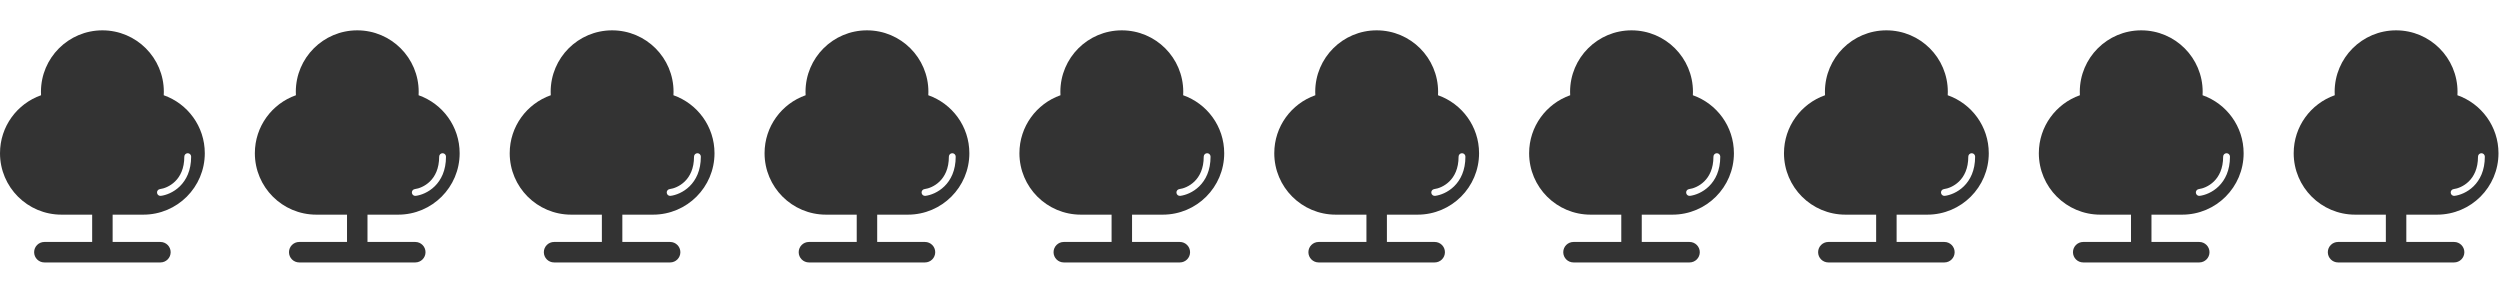 <svg width="412" height="47" viewBox="0 0 412 47" fill="none" xmlns="http://www.w3.org/2000/svg">
<rect x="0" y="0" width="412" height="47" fill="#333333" stroke="none"/>
<path fill-rule="evenodd" clip-rule="evenodd" d="M0 0H412V47H0V25.25C0 30.842 4.533 35.375 10.125 35.375H15.188V39.875H7.312C6.381 39.875 5.625 40.63 5.625 41.562C5.625 42.495 6.381 43.25 7.312 43.25H16.875H26.438C27.369 43.25 28.125 42.495 28.125 41.562C28.125 40.63 27.369 39.875 26.438 39.875H18.562V35.375H23.625C29.217 35.375 33.75 30.842 33.75 25.25C33.75 20.836 30.925 17.081 26.984 15.696C26.995 15.507 27 15.316 27 15.125C27 9.533 22.467 5 16.875 5C11.283 5 6.75 9.533 6.75 15.125C6.75 15.316 6.755 15.507 6.766 15.696C2.825 17.081 0 20.836 0 25.25V0ZM49.312 43.25H58.875H68.438C69.37 43.25 70.125 42.495 70.125 41.562C70.125 40.63 69.37 39.875 68.438 39.875H60.562V35.375H65.625C71.217 35.375 75.75 30.842 75.75 25.25C75.75 20.836 72.925 17.081 68.984 15.696C68.995 15.507 69 15.316 69 15.125C69 9.533 64.467 5 58.875 5C53.283 5 48.75 9.533 48.75 15.125C48.75 15.316 48.755 15.507 48.766 15.696C44.825 17.081 42 20.836 42 25.25C42 30.842 46.533 35.375 52.125 35.375H57.188V39.875H49.312C48.38 39.875 47.625 40.63 47.625 41.562C47.625 42.495 48.38 43.25 49.312 43.25ZM72.938 25.25C73.248 25.25 73.5 25.502 73.5 25.812C73.5 28.096 72.693 29.672 71.644 30.7C70.61 31.713 69.367 32.169 68.507 32.277C68.199 32.315 67.918 32.097 67.879 31.788C67.841 31.48 68.059 31.199 68.368 31.161C69.008 31.081 70.015 30.721 70.856 29.897C71.682 29.088 72.375 27.805 72.375 25.812C72.375 25.502 72.627 25.25 72.938 25.25ZM100.875 43.25H91.312C90.38 43.25 89.625 42.495 89.625 41.562C89.625 40.63 90.38 39.875 91.312 39.875H99.188V35.375H94.125C88.533 35.375 84 30.842 84 25.25C84 20.836 86.825 17.081 90.766 15.696C90.755 15.507 90.75 15.316 90.75 15.125C90.75 9.533 95.283 5 100.875 5C106.467 5 111 9.533 111 15.125C111 15.316 110.995 15.507 110.984 15.696C114.925 17.081 117.75 20.836 117.75 25.25C117.75 30.842 113.217 35.375 107.625 35.375H102.562V39.875H110.438C111.369 39.875 112.125 40.63 112.125 41.562C112.125 42.495 111.369 43.25 110.438 43.25H100.875ZM115.5 25.812C115.5 25.502 115.248 25.25 114.938 25.25C114.627 25.25 114.375 25.502 114.375 25.812C114.375 27.805 113.682 29.088 112.856 29.897C112.015 30.721 111.008 31.081 110.368 31.161C110.059 31.199 109.841 31.48 109.879 31.788C109.918 32.097 110.199 32.315 110.507 32.277C111.367 32.169 112.61 31.713 113.644 30.7C114.693 29.672 115.5 28.096 115.5 25.812ZM30.938 25.25C31.248 25.25 31.5 25.502 31.5 25.812C31.5 28.096 30.693 29.672 29.644 30.7C28.61 31.713 27.367 32.169 26.507 32.277C26.199 32.315 25.918 32.097 25.879 31.788C25.841 31.48 26.059 31.199 26.368 31.161C27.008 31.081 28.015 30.721 28.856 29.897C29.682 29.088 30.375 27.805 30.375 25.812C30.375 25.502 30.627 25.25 30.938 25.25ZM142.875 43.25H133.312C132.381 43.25 131.625 42.495 131.625 41.562C131.625 40.63 132.381 39.875 133.312 39.875H141.188V35.375H136.125C130.533 35.375 126 30.842 126 25.25C126 20.836 128.825 17.081 132.766 15.696C132.755 15.507 132.75 15.316 132.75 15.125C132.75 9.533 137.283 5 142.875 5C148.467 5 153 9.533 153 15.125C153 15.316 152.995 15.507 152.984 15.696C156.925 17.081 159.75 20.836 159.75 25.25C159.75 30.842 155.217 35.375 149.625 35.375H144.562V39.875H152.438C153.369 39.875 154.125 40.63 154.125 41.562C154.125 42.495 153.369 43.25 152.438 43.25H142.875ZM157.5 25.812C157.5 25.502 157.248 25.25 156.938 25.25C156.627 25.25 156.375 25.502 156.375 25.812C156.375 27.805 155.682 29.088 154.856 29.897C154.015 30.721 153.008 31.081 152.368 31.161C152.059 31.199 151.841 31.48 151.879 31.788C151.918 32.097 152.199 32.315 152.507 32.277C153.367 32.169 154.61 31.713 155.644 30.7C156.693 29.672 157.5 28.096 157.5 25.812ZM175.312 43.25H184.875H194.438C195.369 43.25 196.125 42.495 196.125 41.562C196.125 40.63 195.369 39.875 194.438 39.875H186.562V35.375H191.625C197.217 35.375 201.75 30.842 201.75 25.25C201.75 20.836 198.925 17.081 194.984 15.696C194.995 15.507 195 15.316 195 15.125C195 9.533 190.467 5 184.875 5C179.283 5 174.75 9.533 174.75 15.125C174.75 15.316 174.755 15.507 174.766 15.696C170.825 17.081 168 20.836 168 25.25C168 30.842 172.533 35.375 178.125 35.375H183.188V39.875H175.312C174.381 39.875 173.625 40.63 173.625 41.562C173.625 42.495 174.381 43.25 175.312 43.25ZM198.938 25.25C199.248 25.25 199.5 25.502 199.5 25.812C199.5 28.096 198.693 29.672 197.644 30.7C196.61 31.713 195.367 32.169 194.507 32.277C194.199 32.315 193.918 32.097 193.879 31.788C193.841 31.48 194.059 31.199 194.368 31.161C195.008 31.081 196.015 30.721 196.856 29.897C197.682 29.088 198.375 27.805 198.375 25.812C198.375 25.502 198.627 25.25 198.938 25.25ZM268.875 43.25H259.312C258.381 43.25 257.625 42.495 257.625 41.562C257.625 40.63 258.381 39.875 259.312 39.875H267.188V35.375H262.125C256.533 35.375 252 30.842 252 25.25C252 20.836 254.825 17.081 258.766 15.696C258.755 15.507 258.75 15.316 258.75 15.125C258.75 9.533 263.283 5 268.875 5C274.467 5 279 9.533 279 15.125C279 15.316 278.995 15.507 278.984 15.696C282.925 17.081 285.75 20.836 285.75 25.25C285.75 30.842 281.217 35.375 275.625 35.375H270.562V39.875H278.438C279.369 39.875 280.125 40.63 280.125 41.562C280.125 42.495 279.369 43.25 278.438 43.25H268.875ZM283.5 25.812C283.5 25.502 283.248 25.25 282.938 25.25C282.627 25.25 282.375 25.502 282.375 25.812C282.375 27.805 281.682 29.088 280.856 29.897C280.015 30.721 279.008 31.081 278.368 31.161C278.059 31.199 277.841 31.48 277.879 31.788C277.918 32.097 278.199 32.315 278.507 32.277C279.367 32.169 280.61 31.713 281.644 30.7C282.693 29.672 283.5 28.096 283.5 25.812ZM301.312 43.25H310.875H320.438C321.369 43.25 322.125 42.495 322.125 41.562C322.125 40.63 321.369 39.875 320.438 39.875H312.562V35.375H317.625C323.217 35.375 327.75 30.842 327.75 25.25C327.75 20.836 324.925 17.081 320.984 15.696C320.995 15.507 321 15.316 321 15.125C321 9.533 316.467 5 310.875 5C305.283 5 300.75 9.533 300.75 15.125C300.75 15.316 300.755 15.507 300.766 15.696C296.825 17.081 294 20.836 294 25.25C294 30.842 298.533 35.375 304.125 35.375H309.188V39.875H301.312C300.381 39.875 299.625 40.63 299.625 41.562C299.625 42.495 300.381 43.25 301.312 43.25ZM324.938 25.25C325.248 25.25 325.5 25.502 325.5 25.812C325.5 28.096 324.693 29.672 323.644 30.7C322.61 31.713 321.367 32.169 320.507 32.277C320.199 32.315 319.918 32.097 319.879 31.788C319.841 31.48 320.059 31.199 320.368 31.161C321.008 31.081 322.015 30.721 322.856 29.897C323.682 29.088 324.375 27.805 324.375 25.812C324.375 25.502 324.627 25.25 324.938 25.25ZM226.875 43.25H217.312C216.381 43.25 215.625 42.495 215.625 41.562C215.625 40.63 216.381 39.875 217.312 39.875H225.188V35.375H220.125C214.533 35.375 210 30.842 210 25.25C210 20.836 212.825 17.081 216.766 15.696C216.755 15.507 216.75 15.316 216.75 15.125C216.75 9.533 221.283 5 226.875 5C232.467 5 237 9.533 237 15.125C237 15.316 236.995 15.507 236.984 15.696C240.925 17.081 243.75 20.836 243.75 25.25C243.75 30.842 239.217 35.375 233.625 35.375H228.562V39.875H236.438C237.369 39.875 238.125 40.63 238.125 41.562C238.125 42.495 237.369 43.25 236.438 43.25H226.875ZM241.5 25.812C241.5 25.502 241.248 25.25 240.938 25.25C240.627 25.25 240.375 25.502 240.375 25.812C240.375 27.805 239.682 29.088 238.856 29.897C238.015 30.721 237.008 31.081 236.368 31.161C236.059 31.199 235.841 31.48 235.879 31.788C235.918 32.097 236.199 32.315 236.507 32.277C237.367 32.169 238.61 31.713 239.644 30.7C240.693 29.672 241.5 28.096 241.5 25.812ZM343.312 43.25H352.875H362.438C363.369 43.25 364.125 42.495 364.125 41.562C364.125 40.63 363.369 39.875 362.438 39.875H354.562V35.375H359.625C365.217 35.375 369.75 30.842 369.75 25.25C369.75 20.836 366.925 17.081 362.984 15.696C362.995 15.507 363 15.316 363 15.125C363 9.533 358.467 5 352.875 5C347.283 5 342.75 9.533 342.75 15.125C342.75 15.316 342.755 15.507 342.766 15.696C338.825 17.081 336 20.836 336 25.25C336 30.842 340.533 35.375 346.125 35.375H351.188V39.875H343.312C342.381 39.875 341.625 40.63 341.625 41.562C341.625 42.495 342.381 43.25 343.312 43.25ZM366.938 25.25C367.248 25.25 367.5 25.502 367.5 25.812C367.5 28.096 366.693 29.672 365.644 30.7C364.61 31.713 363.367 32.169 362.507 32.277C362.199 32.315 361.918 32.097 361.879 31.788C361.841 31.48 362.059 31.199 362.368 31.161C363.008 31.081 364.015 30.721 364.856 29.897C365.682 29.088 366.375 27.805 366.375 25.812C366.375 25.502 366.627 25.25 366.938 25.25ZM394.875 43.25H385.312C384.381 43.25 383.625 42.495 383.625 41.562C383.625 40.63 384.381 39.875 385.312 39.875H393.188V35.375H388.125C382.533 35.375 378 30.842 378 25.25C378 20.836 380.825 17.081 384.766 15.696C384.755 15.507 384.75 15.316 384.75 15.125C384.75 9.533 389.283 5 394.875 5C400.467 5 405 9.533 405 15.125C405 15.316 404.995 15.507 404.984 15.696C408.925 17.081 411.75 20.836 411.75 25.25C411.75 30.842 407.217 35.375 401.625 35.375H396.562V39.875H404.438C405.369 39.875 406.125 40.63 406.125 41.562C406.125 42.495 405.369 43.25 404.438 43.25H394.875ZM409.5 25.812C409.5 25.502 409.248 25.25 408.938 25.25C408.627 25.25 408.375 25.502 408.375 25.812C408.375 27.805 407.682 29.088 406.856 29.897C406.015 30.721 405.008 31.081 404.368 31.161C404.059 31.199 403.841 31.48 403.879 31.788C403.918 32.097 404.199 32.315 404.507 32.277C405.367 32.169 406.61 31.713 407.644 30.7C408.693 29.672 409.5 28.096 409.5 25.812Z" fill="white"/>
</svg>
